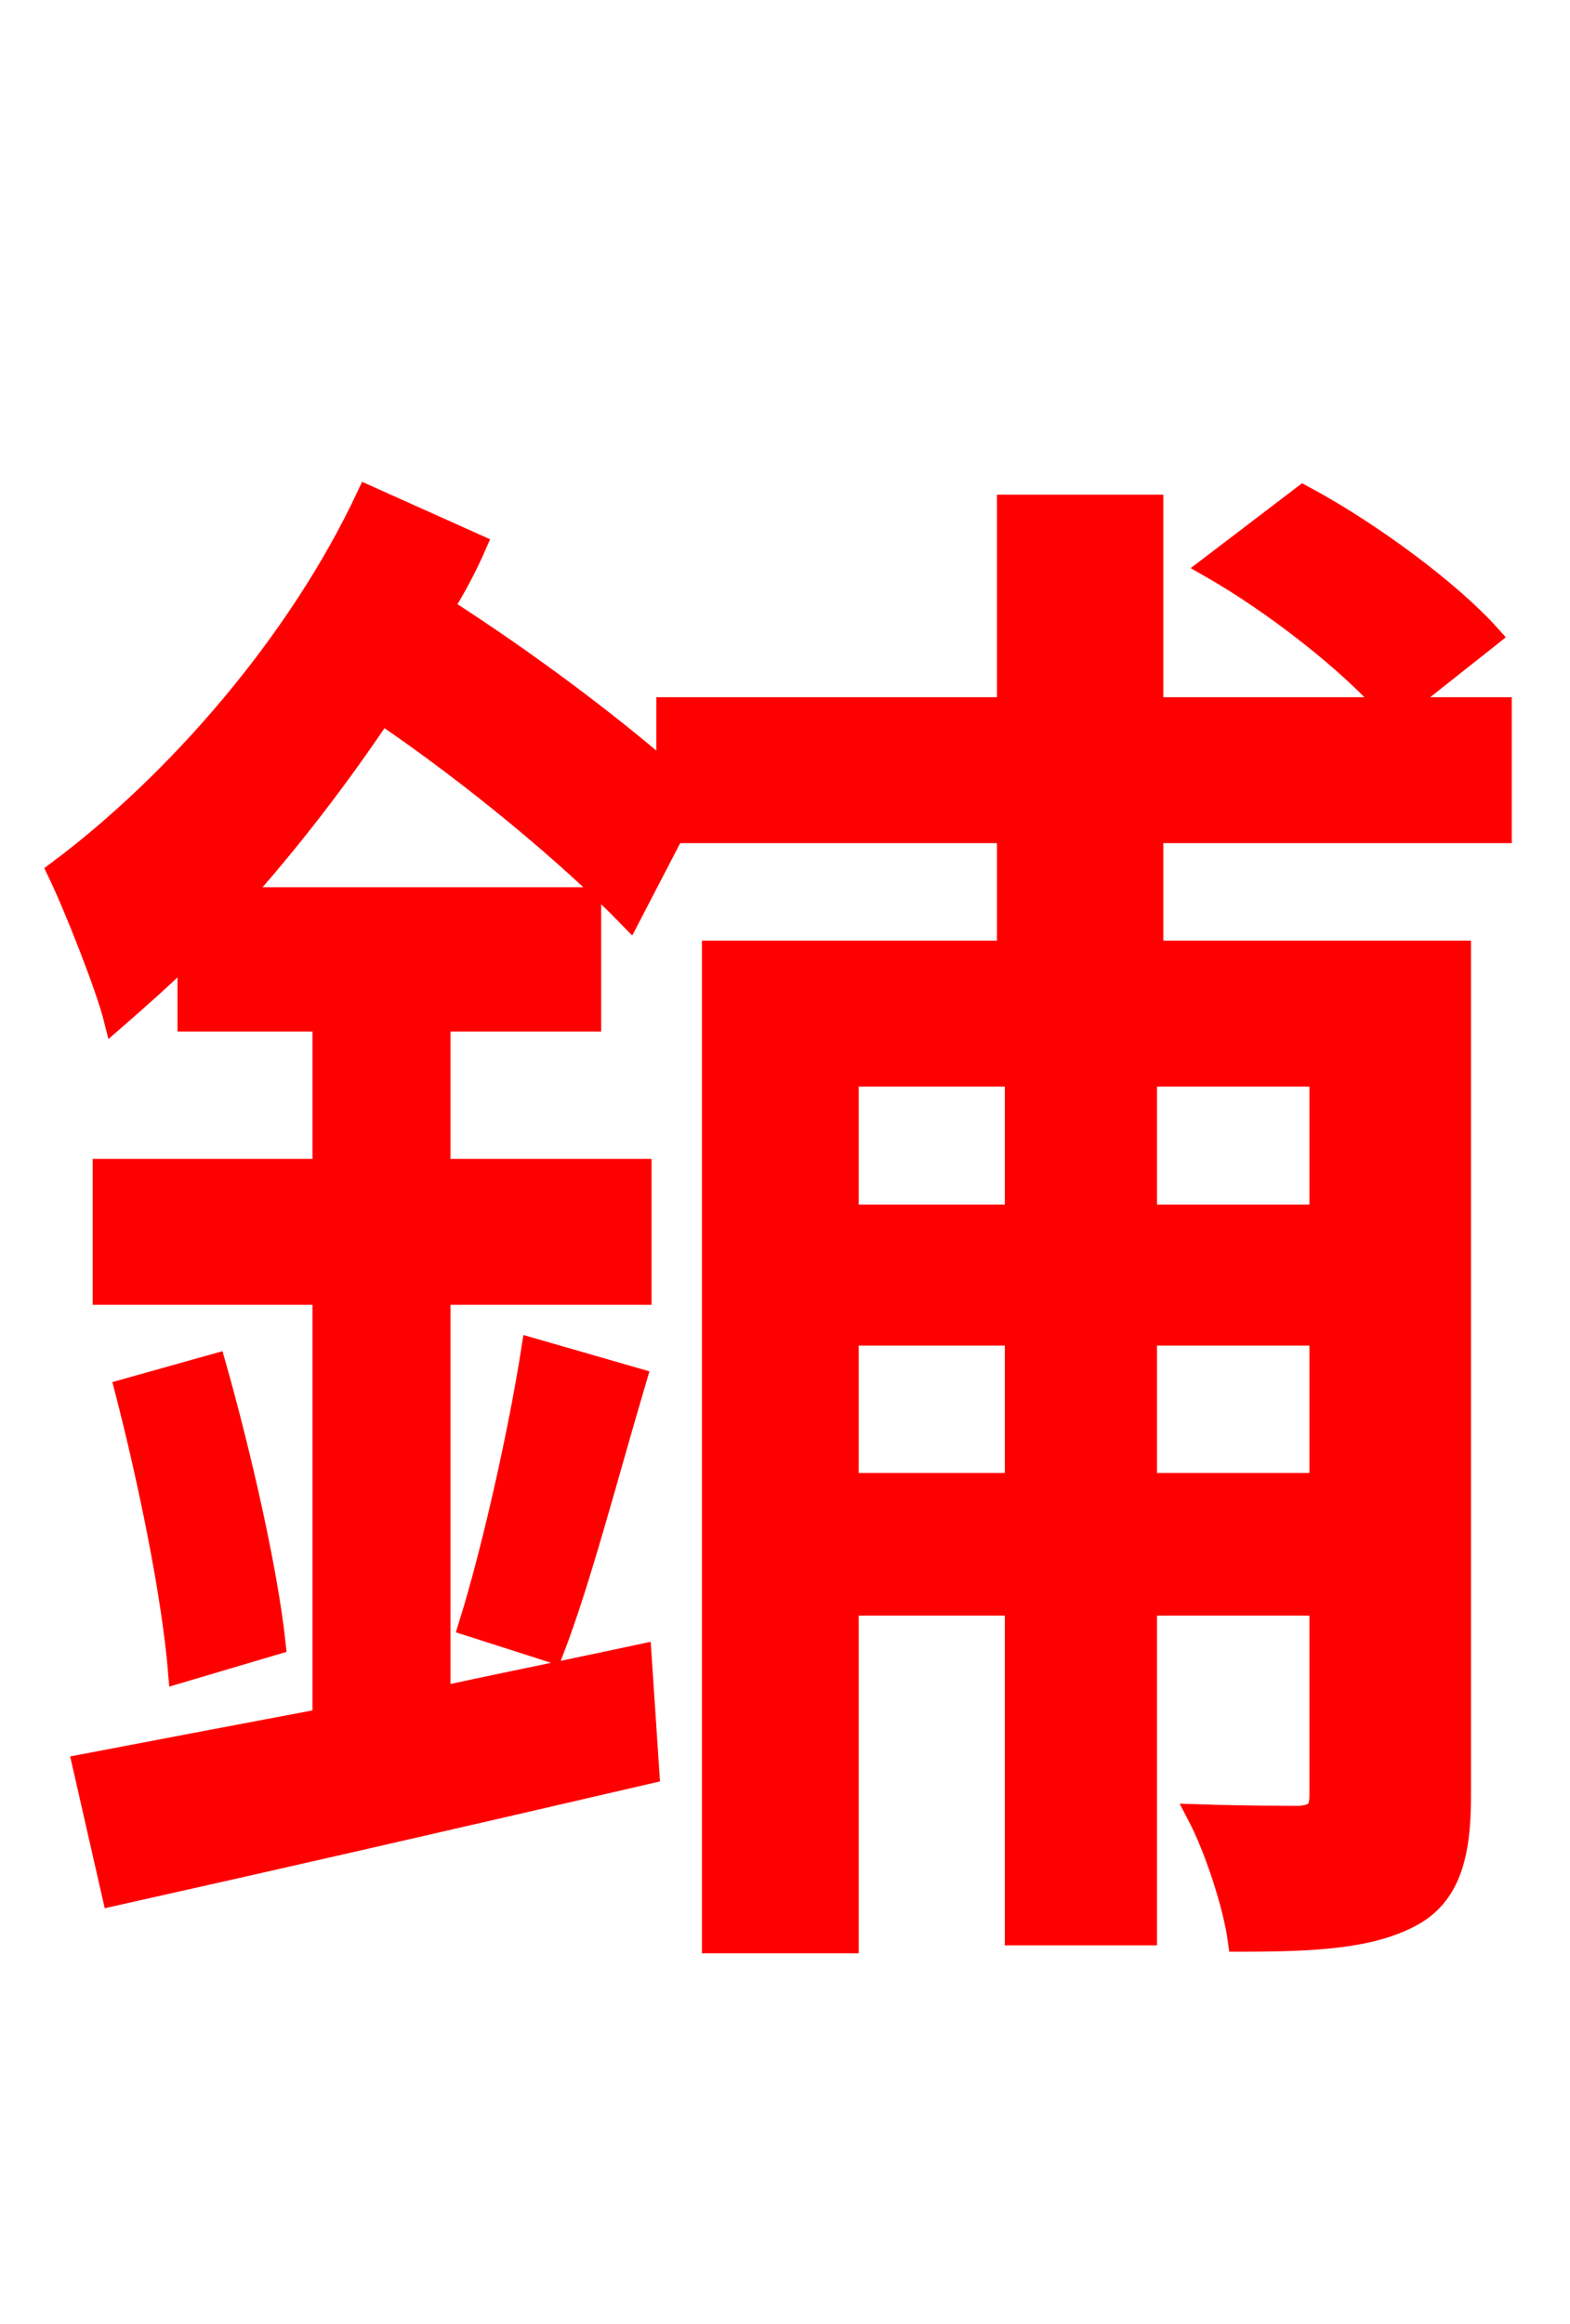<svg xmlns="http://www.w3.org/2000/svg" xmlns:xlink="http://www.w3.org/1999/xlink" width="72" height="106.56"><path fill="red" stroke="red" d="M60.55 55.73L52.56 55.73L52.56 49.32L60.55 49.32ZM52.56 68.04L52.56 61.20L60.55 61.20L60.55 68.04ZM38.88 68.04L38.88 61.20L46.58 61.20L46.58 68.04ZM46.58 49.32L46.58 55.73L38.88 55.73L38.88 49.32ZM68.83 38.16L68.83 32.47L64.15 32.47L68.33 29.16C66.53 27.14 62.86 24.41 59.76 22.75L55.51 25.99C58.54 27.72 61.99 30.46 63.72 32.47L52.85 32.47L52.85 23.18L46.22 23.18L46.22 32.47L30.60 32.47L30.60 35.50C27.86 33.12 24.12 30.31 20.30 27.86C20.88 26.93 21.38 25.99 21.82 24.98L16.85 22.75C13.68 29.52 8.06 35.93 2.66 39.96C3.46 41.62 4.90 45.29 5.26 46.73C6.34 45.79 7.49 44.78 8.64 43.63L8.64 46.80L14.83 46.80L14.83 53.64L4.75 53.64L4.75 59.33L14.83 59.33L14.83 78.84C10.66 79.63 6.84 80.35 3.82 80.93L5.18 86.90C11.95 85.39 21.10 83.30 29.74 81.29L29.38 75.89C26.35 76.54 23.18 77.18 20.16 77.83L20.16 59.33L29.38 59.33L29.38 53.64L20.16 53.64L20.16 46.80L27.07 46.80L27.07 41.18L10.94 41.18C13.25 38.59 15.48 35.71 17.50 32.69C21.74 35.57 26.14 39.24 28.87 42.05L30.89 38.16L46.22 38.16L46.22 43.63L32.69 43.63L32.69 89.06L38.88 89.06L38.88 73.58L46.58 73.58L46.58 88.70L52.56 88.70L52.56 73.58L60.55 73.58L60.55 82.30C60.55 83.02 60.34 83.23 59.62 83.30C58.97 83.30 57.10 83.30 54.94 83.23C55.73 84.74 56.59 87.34 56.81 88.99C60.34 88.99 62.86 88.85 64.73 87.84C66.46 86.90 66.96 85.10 66.96 82.37L66.96 43.63L52.85 43.63L52.85 38.16ZM25.34 75.74C26.57 72.58 27.86 67.61 29.16 63.22L24.41 61.85C23.83 65.59 22.61 71.06 21.53 74.52ZM5.76 63.72C6.84 67.90 7.92 73.15 8.21 76.68L12.60 75.38C12.24 72.00 11.02 66.67 9.86 62.57Z"/></svg>

